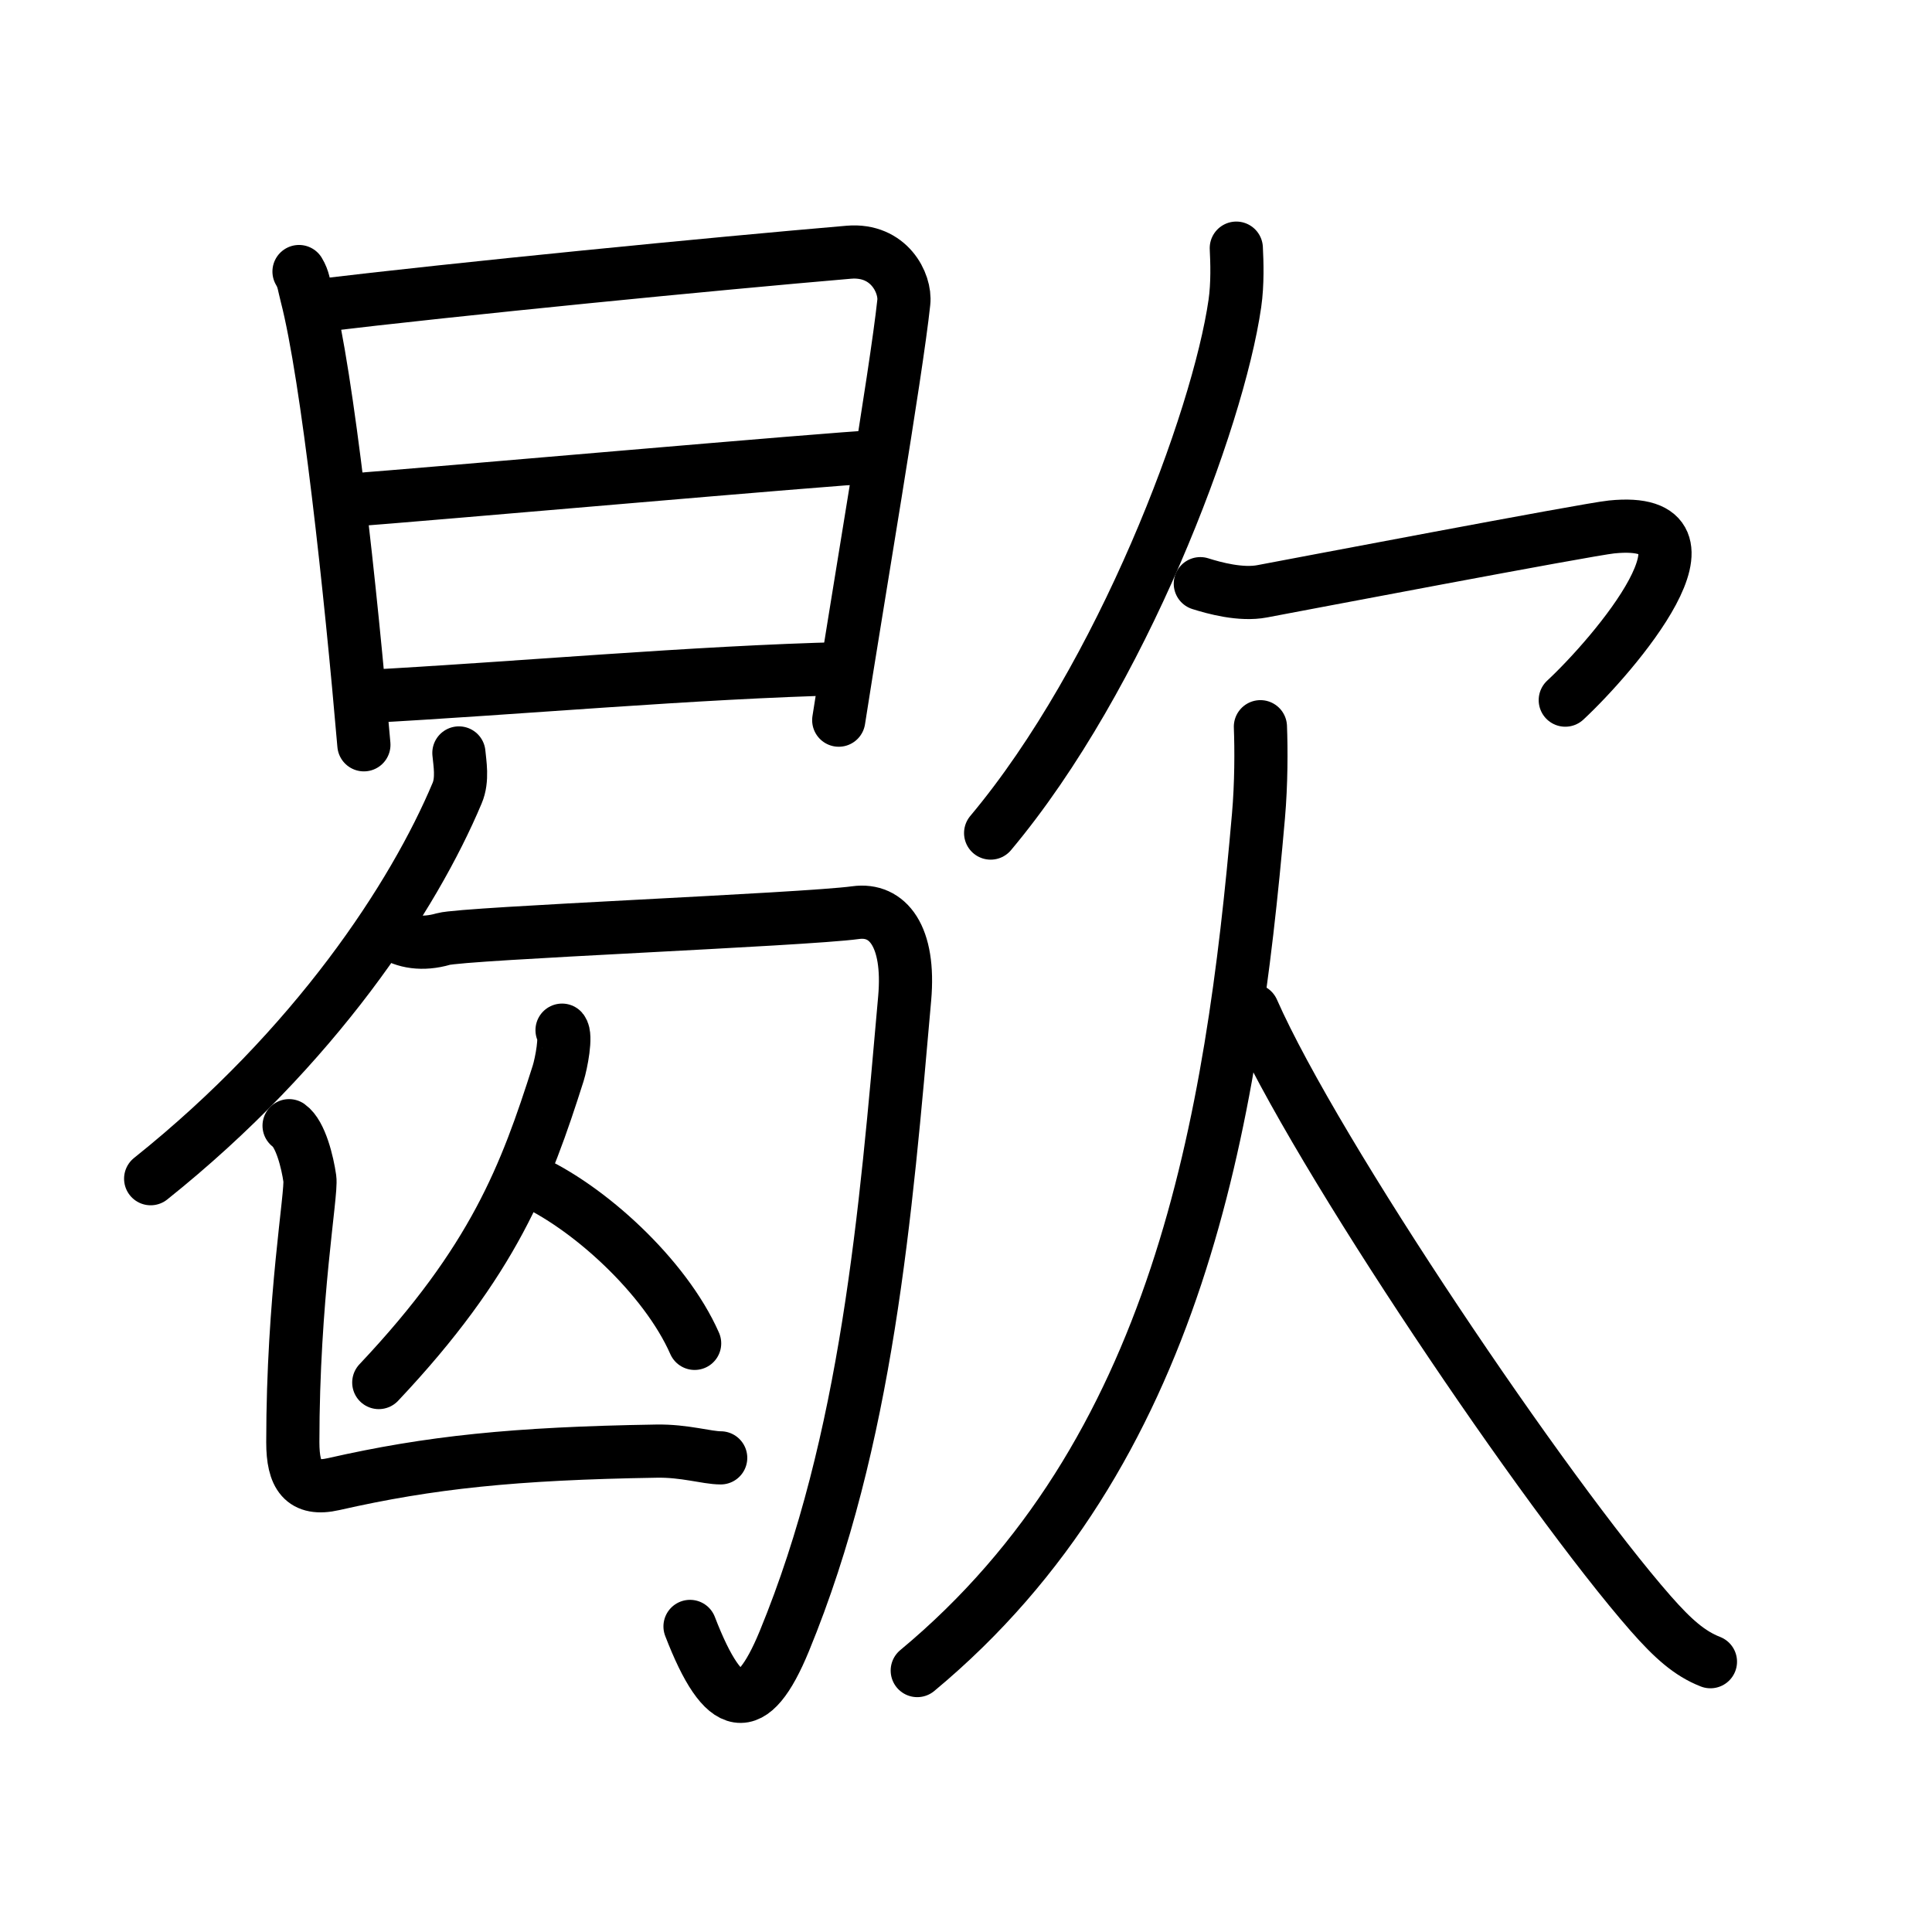 <svg xmlns="http://www.w3.org/2000/svg" width="109" height="109" viewBox="0 0 109 109" style="fill:none;stroke:currentColor;stroke-width:3;stroke-linecap:round;stroke-linejoin:round;">
<path id="kvg:06b47-s1" d="M16.87,15.32c0.27,0.45,0.27,0.76,0.42,1.32c1.2,4.63,2.5,16.74,3.24,25.38"/>
<path id="kvg:06b47-s2" d="M17.73,17.27c8.23-0.99,22.54-2.39,30.16-3.04c2.27-0.19,3.22,1.75,3.1,2.83c-0.42,3.96-2.64,16.95-3.67,23.57"/>
<path id="kvg:06b47-s3" d="M19.45,28.24c4.72-0.35,27.52-2.37,29.91-2.47"/>
<path id="kvg:06b47-s4" d="M20.59,39.3c8.4-0.45,18.65-1.38,27.08-1.58"/>
<path id="kvg:06b47-s5" d="M25.89,42.48c0.05,0.57,0.23,1.5-0.1,2.27C23.35,50.56,17.8,59.07,8.5,66.5"/>
<path id="kvg:06b47-s6" d="M22.08,52.65c0.73,0.5,1.76,0.67,2.93,0.33c1.17-0.33,20.34-1.09,23.26-1.49c1.81-0.25,3.08,1.32,2.77,4.84c-1.07,12.16-2.11,24.89-6.79,36.26c-1.81,4.4-3.4,4.15-5.32-0.83"/>
<path id="kvg:06b47-s7" d="M31.71,58.12c0.26,0.3-0.04,1.86-0.22,2.44C29.67,66.28,27.87,71.11,21.37,78"/>
<path id="kvg:06b47-s8" d="M29.75,66.54c3.42,1.5,7.78,5.48,9.44,9.25"/>
<path id="kvg:06b47-s9" d="M16.31,63.51c0.65,0.46,1.04,2.07,1.17,2.99c0.12,0.83-0.96,6.72-0.96,14.87c0,1.88,0.56,2.76,2.31,2.36C24.25,82.5,29,82,37.03,81.87c1.59-0.03,2.85,0.38,3.63,0.38"/>
<path id="kvg:06b47-s10" d="M69.75,14c0.04,0.78,0.08,2.01-0.08,3.12C68.72,23.71,63.3,38.16,55.89,47"/>
<path id="kvg:06b47-s11" d="M67.72,32.93c0.79,0.25,2.29,0.66,3.49,0.43c1.45-0.27,18.33-3.49,19.71-3.63C97.87,29.02,91,37,88.31,39.5"/>
<path id="kvg:06b47-s12" d="M71.11,41c0.05,1.26,0.05,3.22-0.11,5.04C69.5,63.25,66.5,82,51.75,94.25"/>
<path id="kvg:06b47-s13" d="M70.67,57c3.59,8.14,16.56,27.3,22.46,34.03c1.25,1.42,2.19,2.26,3.37,2.72"/>
</svg>